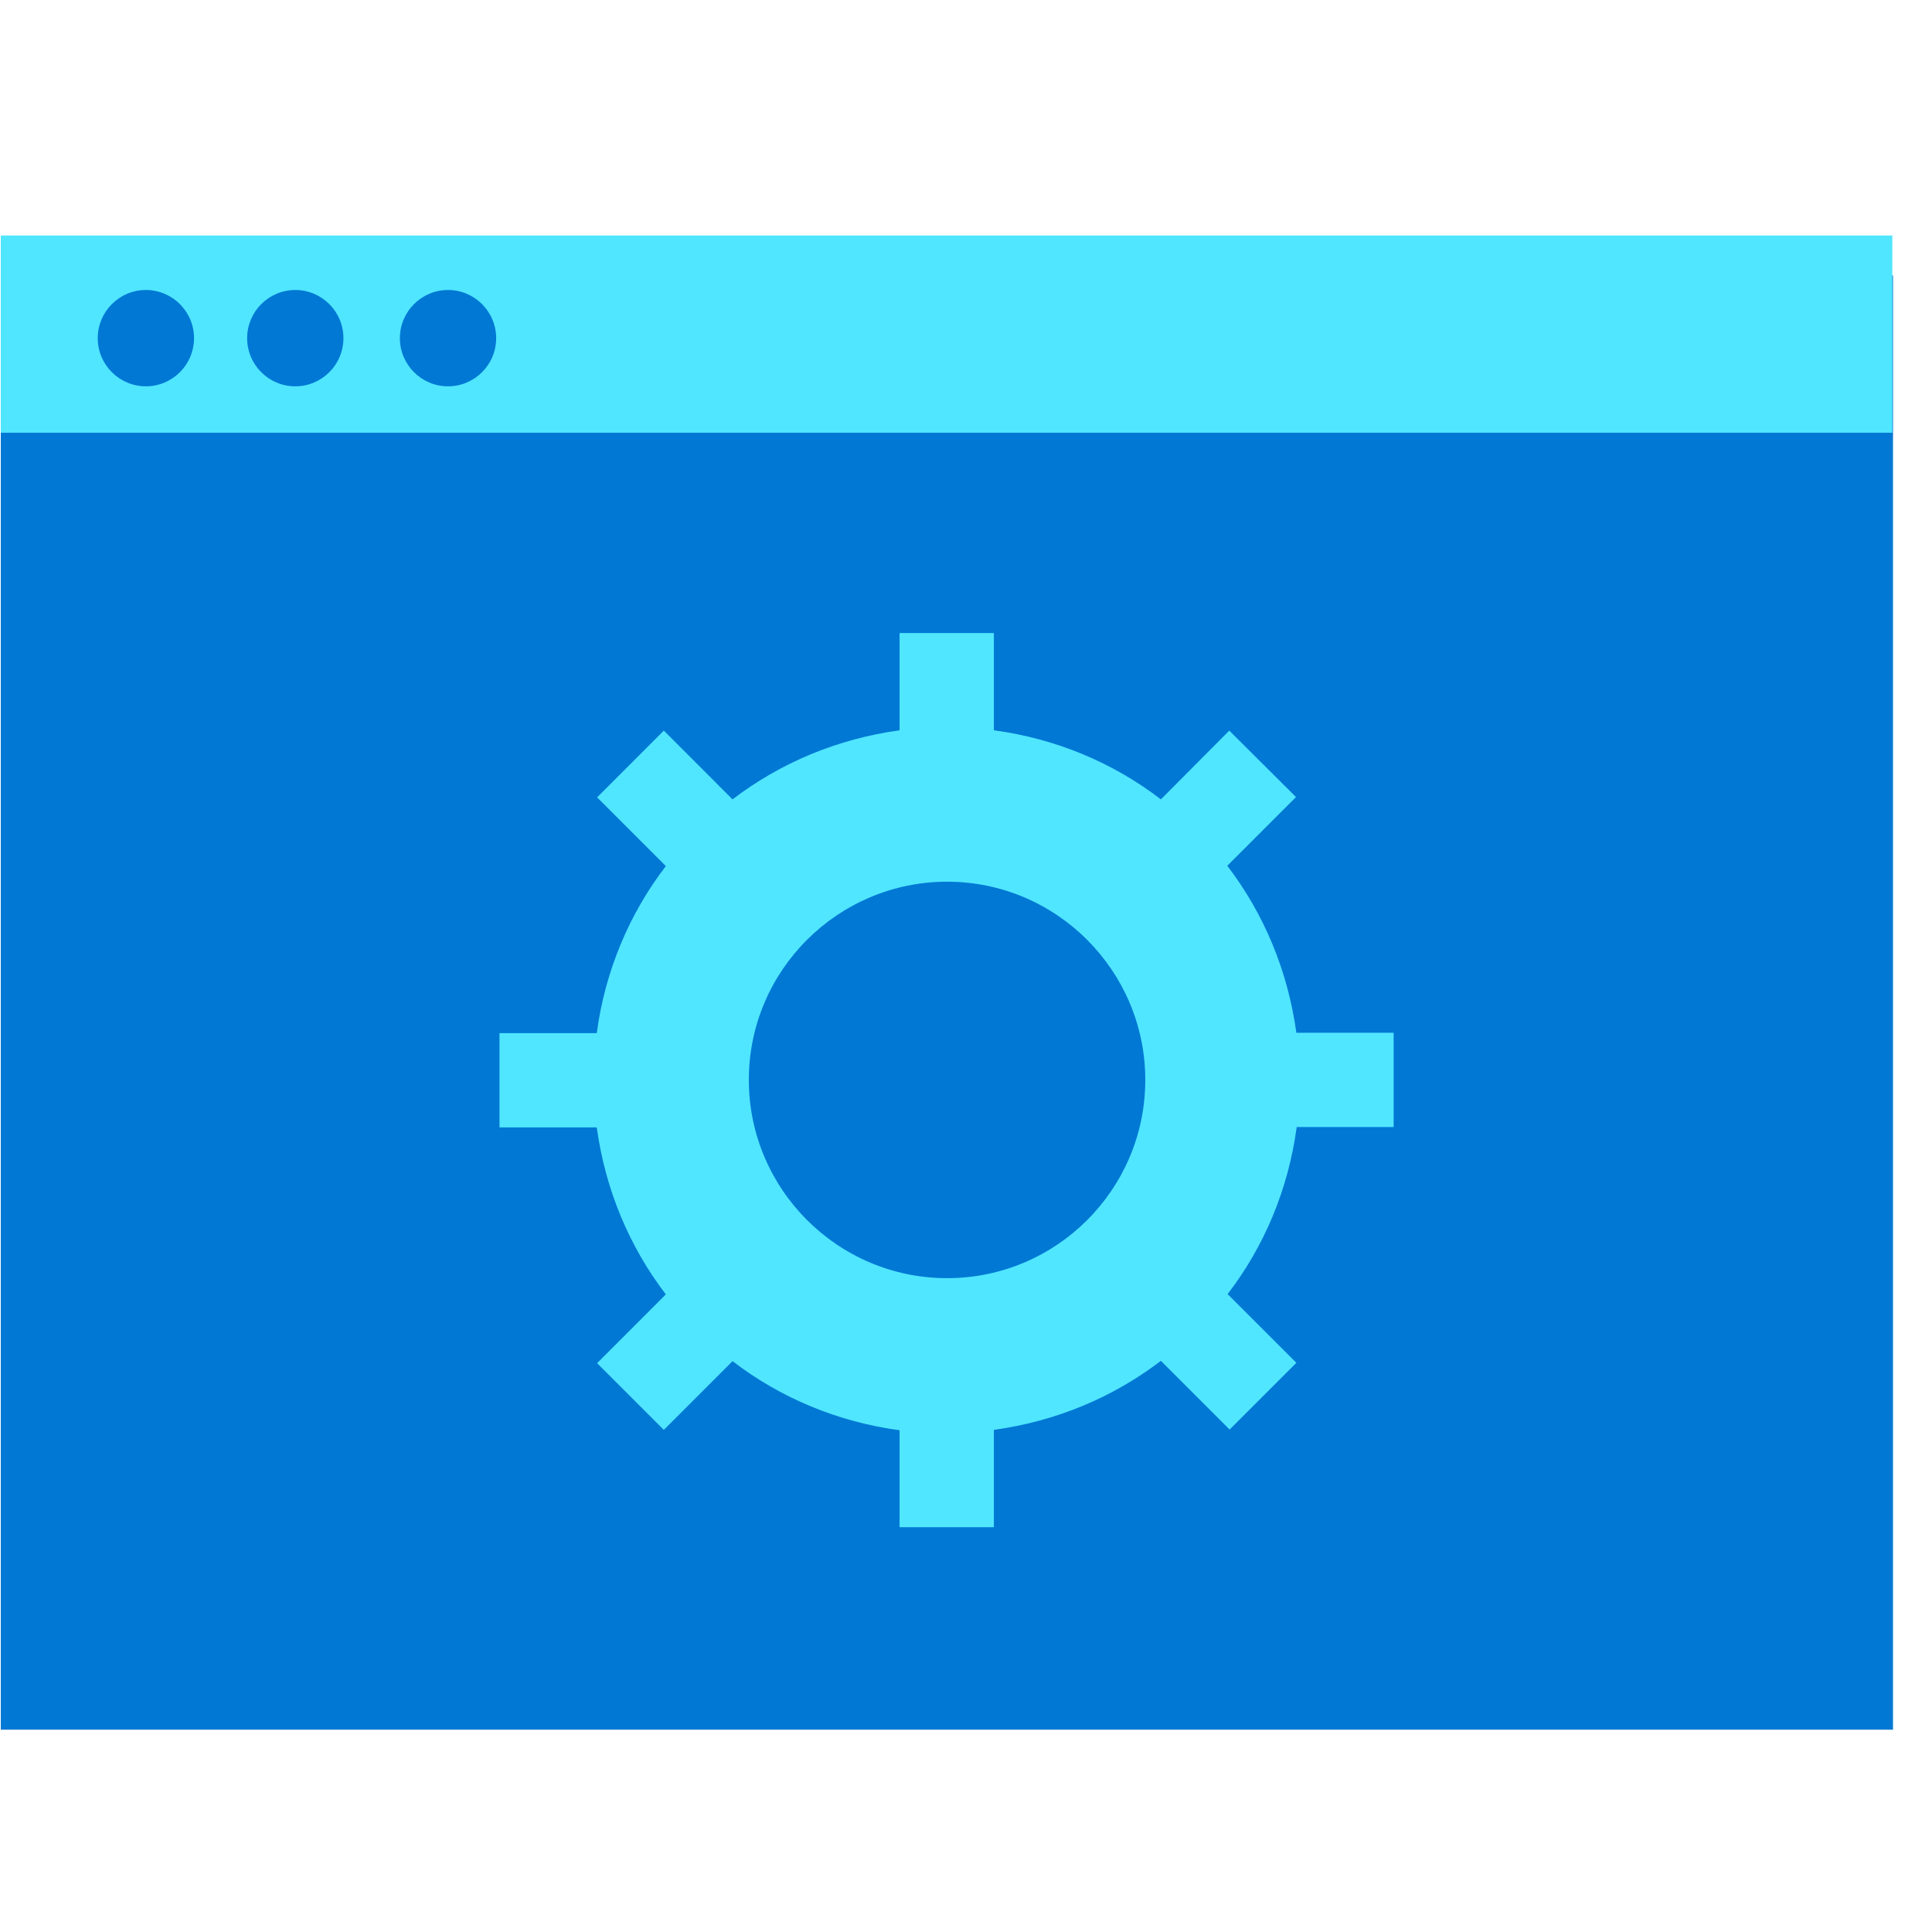 <svg data-slug-id="gear09" viewBox="0 0 49 49" xmlns="http://www.w3.org/2000/svg">
<path d="M0.02 43.869H48.011V6.984H0.02V43.869Z" fill="#0078D4"/>
<path d="M0.02 10.975H47.994V5.973H0.02V10.975Z" fill="#50E6FF"/>
<path d="M7.489 9.798C8.163 9.798 8.71 9.25 8.71 8.577C8.71 7.903 8.163 7.355 7.489 7.355C6.815 7.355 6.268 7.903 6.268 8.577C6.268 9.25 6.815 9.798 7.489 9.798Z" fill="#0078D4"/>
<path d="M3.7 9.798C4.373 9.798 4.921 9.25 4.921 8.577C4.921 7.903 4.373 7.355 3.7 7.355C3.026 7.355 2.479 7.903 2.479 8.577C2.479 9.25 3.026 9.798 3.7 9.798Z" fill="#0078D4"/>
<path d="M11.363 9.798C12.036 9.798 12.584 9.25 12.584 8.577C12.584 7.903 12.036 7.355 11.363 7.355C10.689 7.355 10.142 7.903 10.142 8.577C10.142 9.25 10.689 9.798 11.363 9.798Z" fill="#0078D4"/>
<path d="M35.346 28.585V26.194H32.879C32.66 24.61 32.053 23.171 31.127 21.958L32.87 20.215L31.177 18.53L29.443 20.274C28.238 19.347 26.782 18.733 25.207 18.522V16.055H22.815V18.522C21.232 18.741 19.792 19.347 18.579 20.274L16.836 18.53L15.144 20.223L16.887 21.966C15.961 23.171 15.346 24.627 15.135 26.202H12.668V28.594H15.135C15.354 30.177 15.961 31.617 16.887 32.829L15.144 34.573L16.836 36.265L18.579 34.522C19.784 35.448 21.241 36.063 22.815 36.274V38.733H25.207V36.265C26.79 36.046 28.23 35.44 29.443 34.514L31.186 36.257L32.879 34.564L31.135 32.821C32.062 31.617 32.676 30.16 32.887 28.585H35.346V28.585ZM24.02 32.417C21.241 32.417 18.992 30.151 18.992 27.389C18.992 24.61 21.257 22.362 24.02 22.362C26.799 22.362 29.047 24.627 29.047 27.389C29.047 30.168 26.79 32.417 24.02 32.417Z" fill="#50E6FF"/>
</svg>
